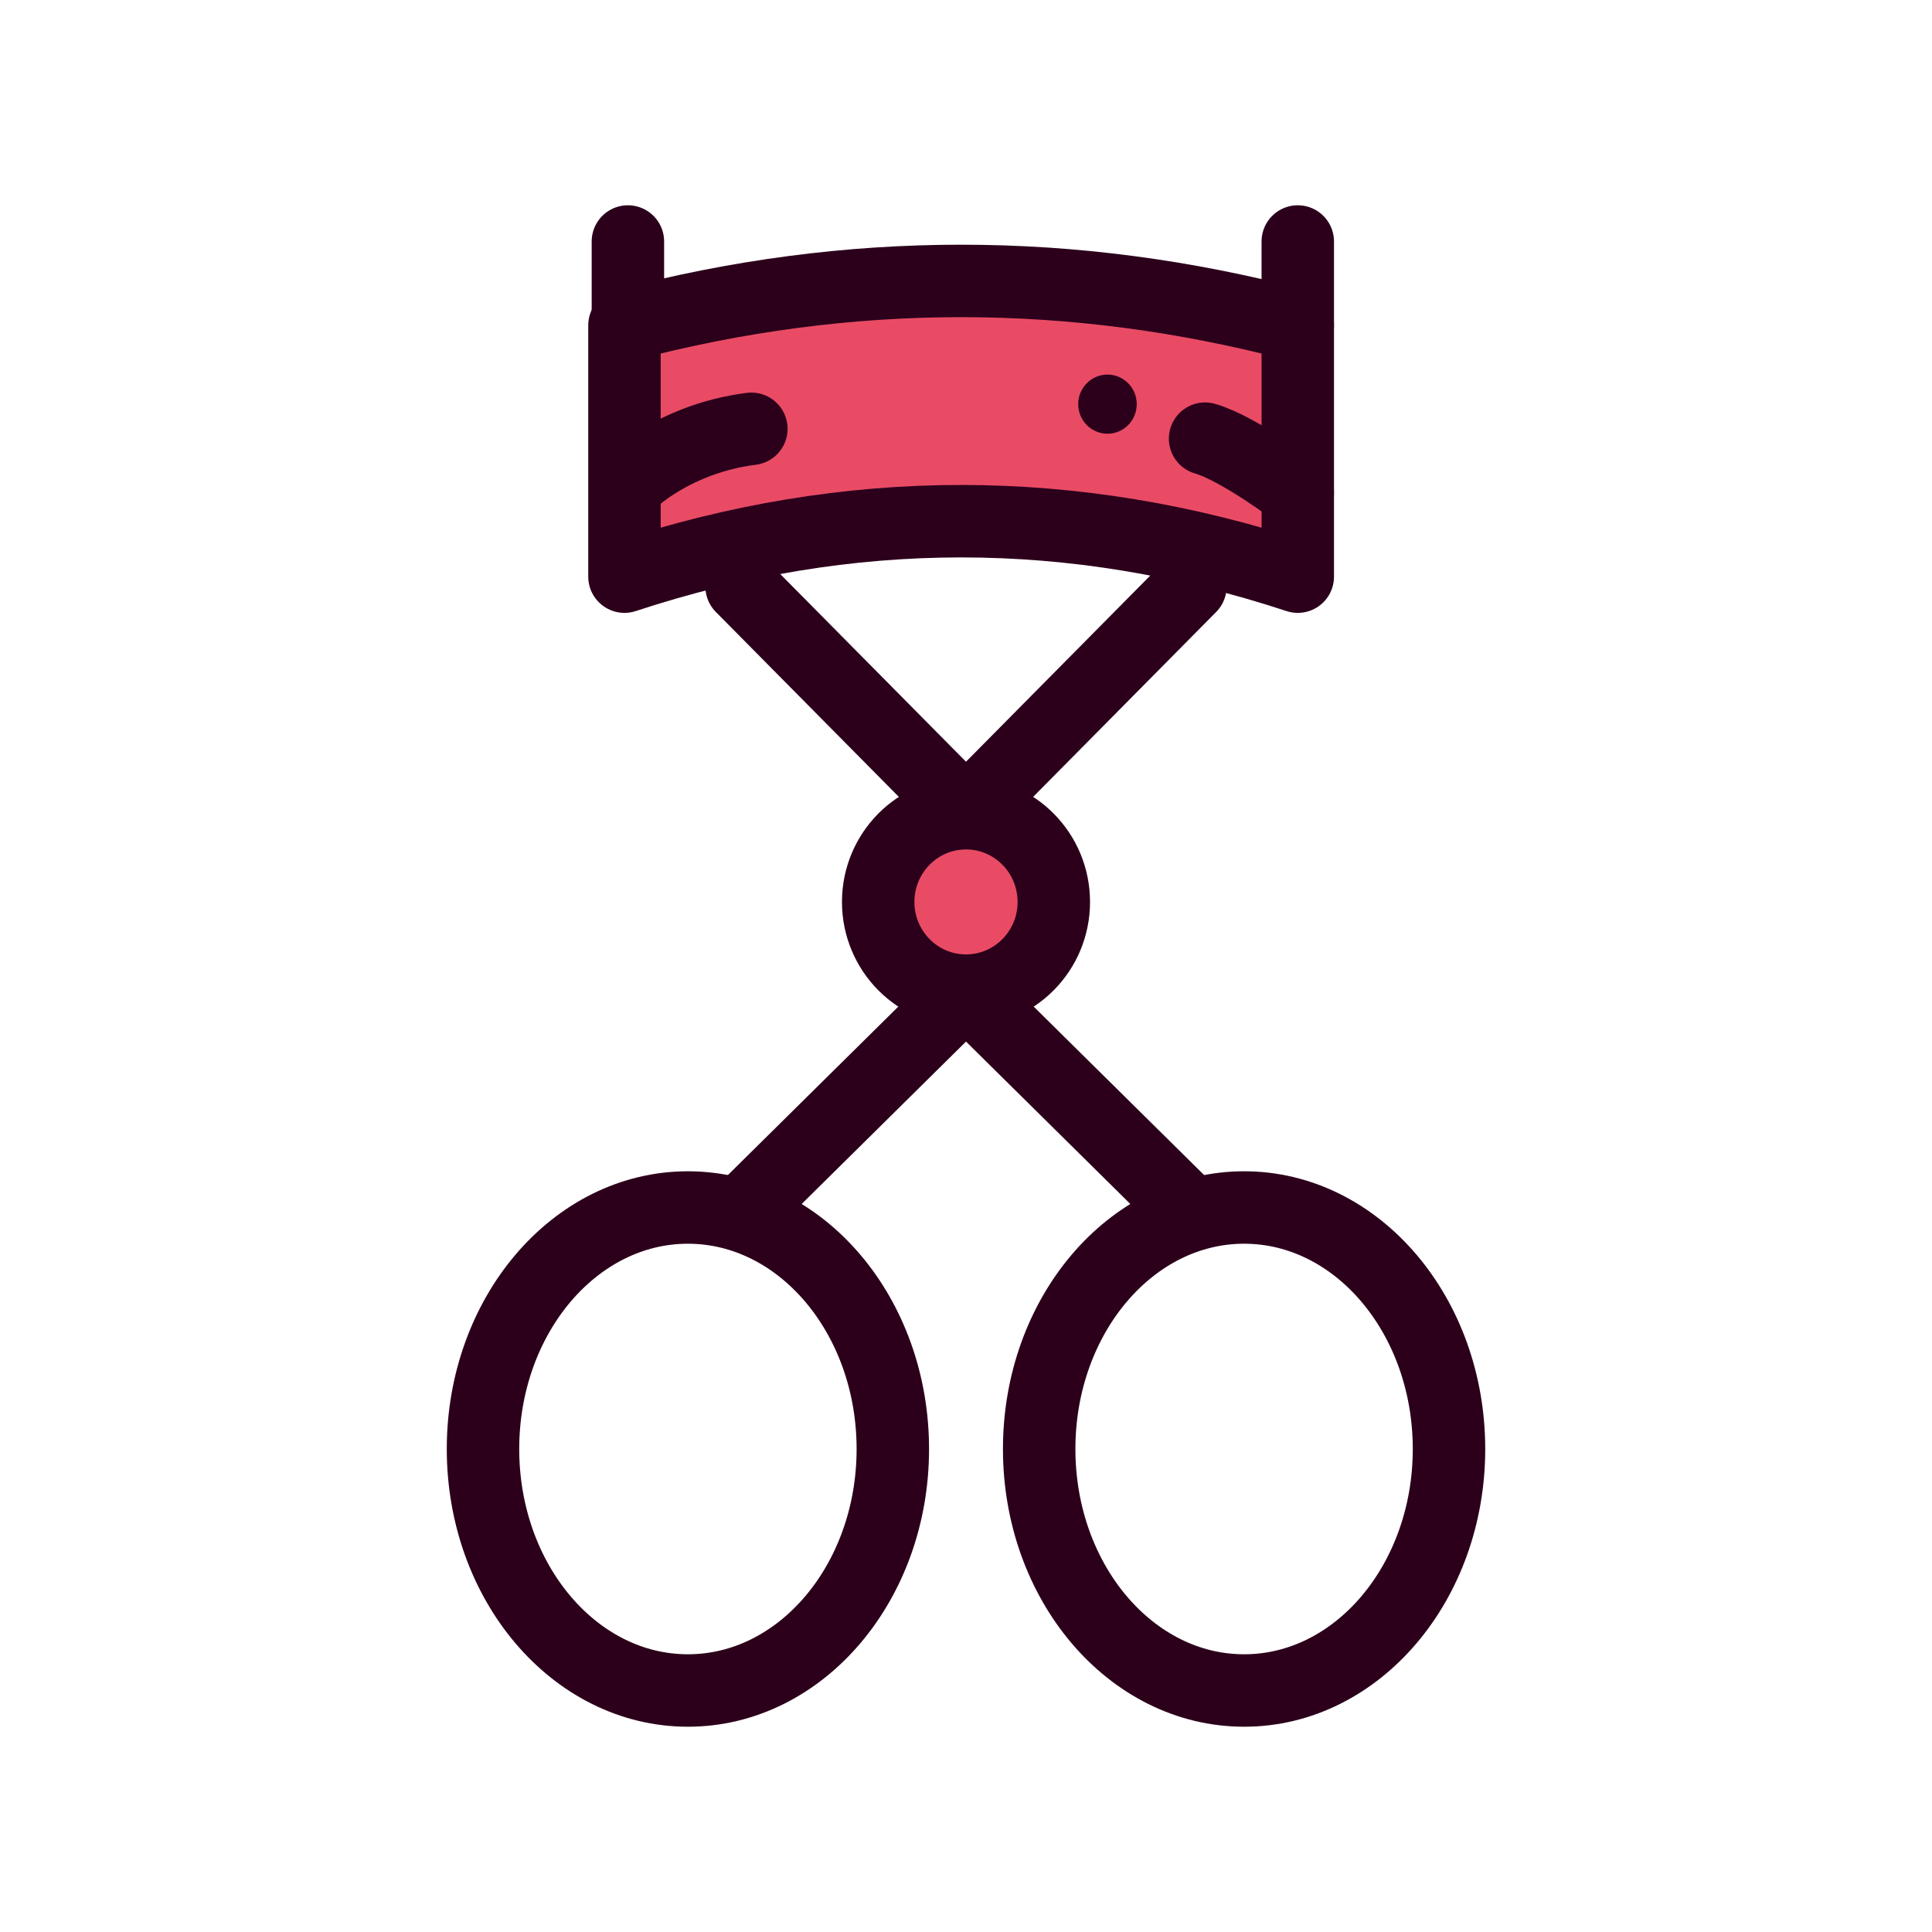 <svg width="40" height="40" viewBox="0 0 40 40" fill="none" xmlns="http://www.w3.org/2000/svg">
<path d="M14.242 35C16.585 35 18.485 32.761 18.485 30C18.485 27.239 16.585 25 14.242 25C11.899 25 10 27.239 10 30C10 32.761 11.899 35 14.242 35Z" stroke="#2C001B" stroke-width="1.5" stroke-miterlimit="10" stroke-linecap="round" stroke-linejoin="round"/>
<path d="M25.758 35C28.101 35 30 32.761 30 30C30 27.239 28.101 25 25.758 25C23.415 25 21.515 27.239 21.515 30C21.515 32.761 23.415 35 25.758 35Z" stroke="#2C001B" stroke-width="1.5" stroke-miterlimit="10" stroke-linecap="round" stroke-linejoin="round"/>
<path d="M15.354 25.102L20 20.51" stroke="#2C001B" stroke-width="1.5" stroke-miterlimit="10" stroke-linecap="round" stroke-linejoin="round"/>
<path d="M24.646 25.102L20 20.51" stroke="#2C001B" stroke-width="1.5" stroke-miterlimit="10" stroke-linecap="round" stroke-linejoin="round"/>
<path d="M24.646 12.143L20 16.837" stroke="#2C001B" stroke-width="1.5" stroke-miterlimit="10" stroke-linecap="round" stroke-linejoin="round"/>
<path d="M15.354 12.143L20 16.837" stroke="#2C001B" stroke-width="1.5" stroke-miterlimit="10" stroke-linecap="round" stroke-linejoin="round"/>
<path d="M20 20.51C21.004 20.51 21.818 19.688 21.818 18.674C21.818 17.659 21.004 16.837 20 16.837C18.996 16.837 18.182 17.659 18.182 18.674C18.182 19.688 18.996 20.51 20 20.51Z" fill="#E94B65" stroke="#2C001B" stroke-width="1.5" stroke-miterlimit="10" stroke-linecap="round" stroke-linejoin="round"/>
<path d="M26.869 11.939C22.222 10.408 17.576 10.408 12.929 11.939V6.735C17.576 5.51 22.222 5.51 26.869 6.735V11.939Z" fill="#E94B65" stroke="#2C001B" stroke-width="1.5" stroke-miterlimit="10" stroke-linecap="round" stroke-linejoin="round"/>
<path d="M13 6.735V5" stroke="#2C001B" stroke-width="1.5" stroke-miterlimit="10" stroke-linecap="round" stroke-linejoin="round"/>
<path d="M26.869 6.735V5" stroke="#2C001B" stroke-width="1.5" stroke-miterlimit="10" stroke-linecap="round" stroke-linejoin="round"/>
<path d="M13.03 10C13.03 10 13.939 9.082 15.556 8.878" stroke="#2C001B" stroke-width="1.5" stroke-miterlimit="10" stroke-linecap="round" stroke-linejoin="round"/>
<path d="M26.869 10.204C26.869 10.204 25.657 9.286 24.95 9.082" stroke="#2C001B" stroke-width="1.5" stroke-miterlimit="10" stroke-linecap="round" stroke-linejoin="round"/>
<path d="M22.929 8.98C23.264 8.98 23.535 8.706 23.535 8.367C23.535 8.029 23.264 7.755 22.929 7.755C22.595 7.755 22.323 8.029 22.323 8.367C22.323 8.706 22.595 8.98 22.929 8.98Z" fill="#2C001B"/>
</svg>
